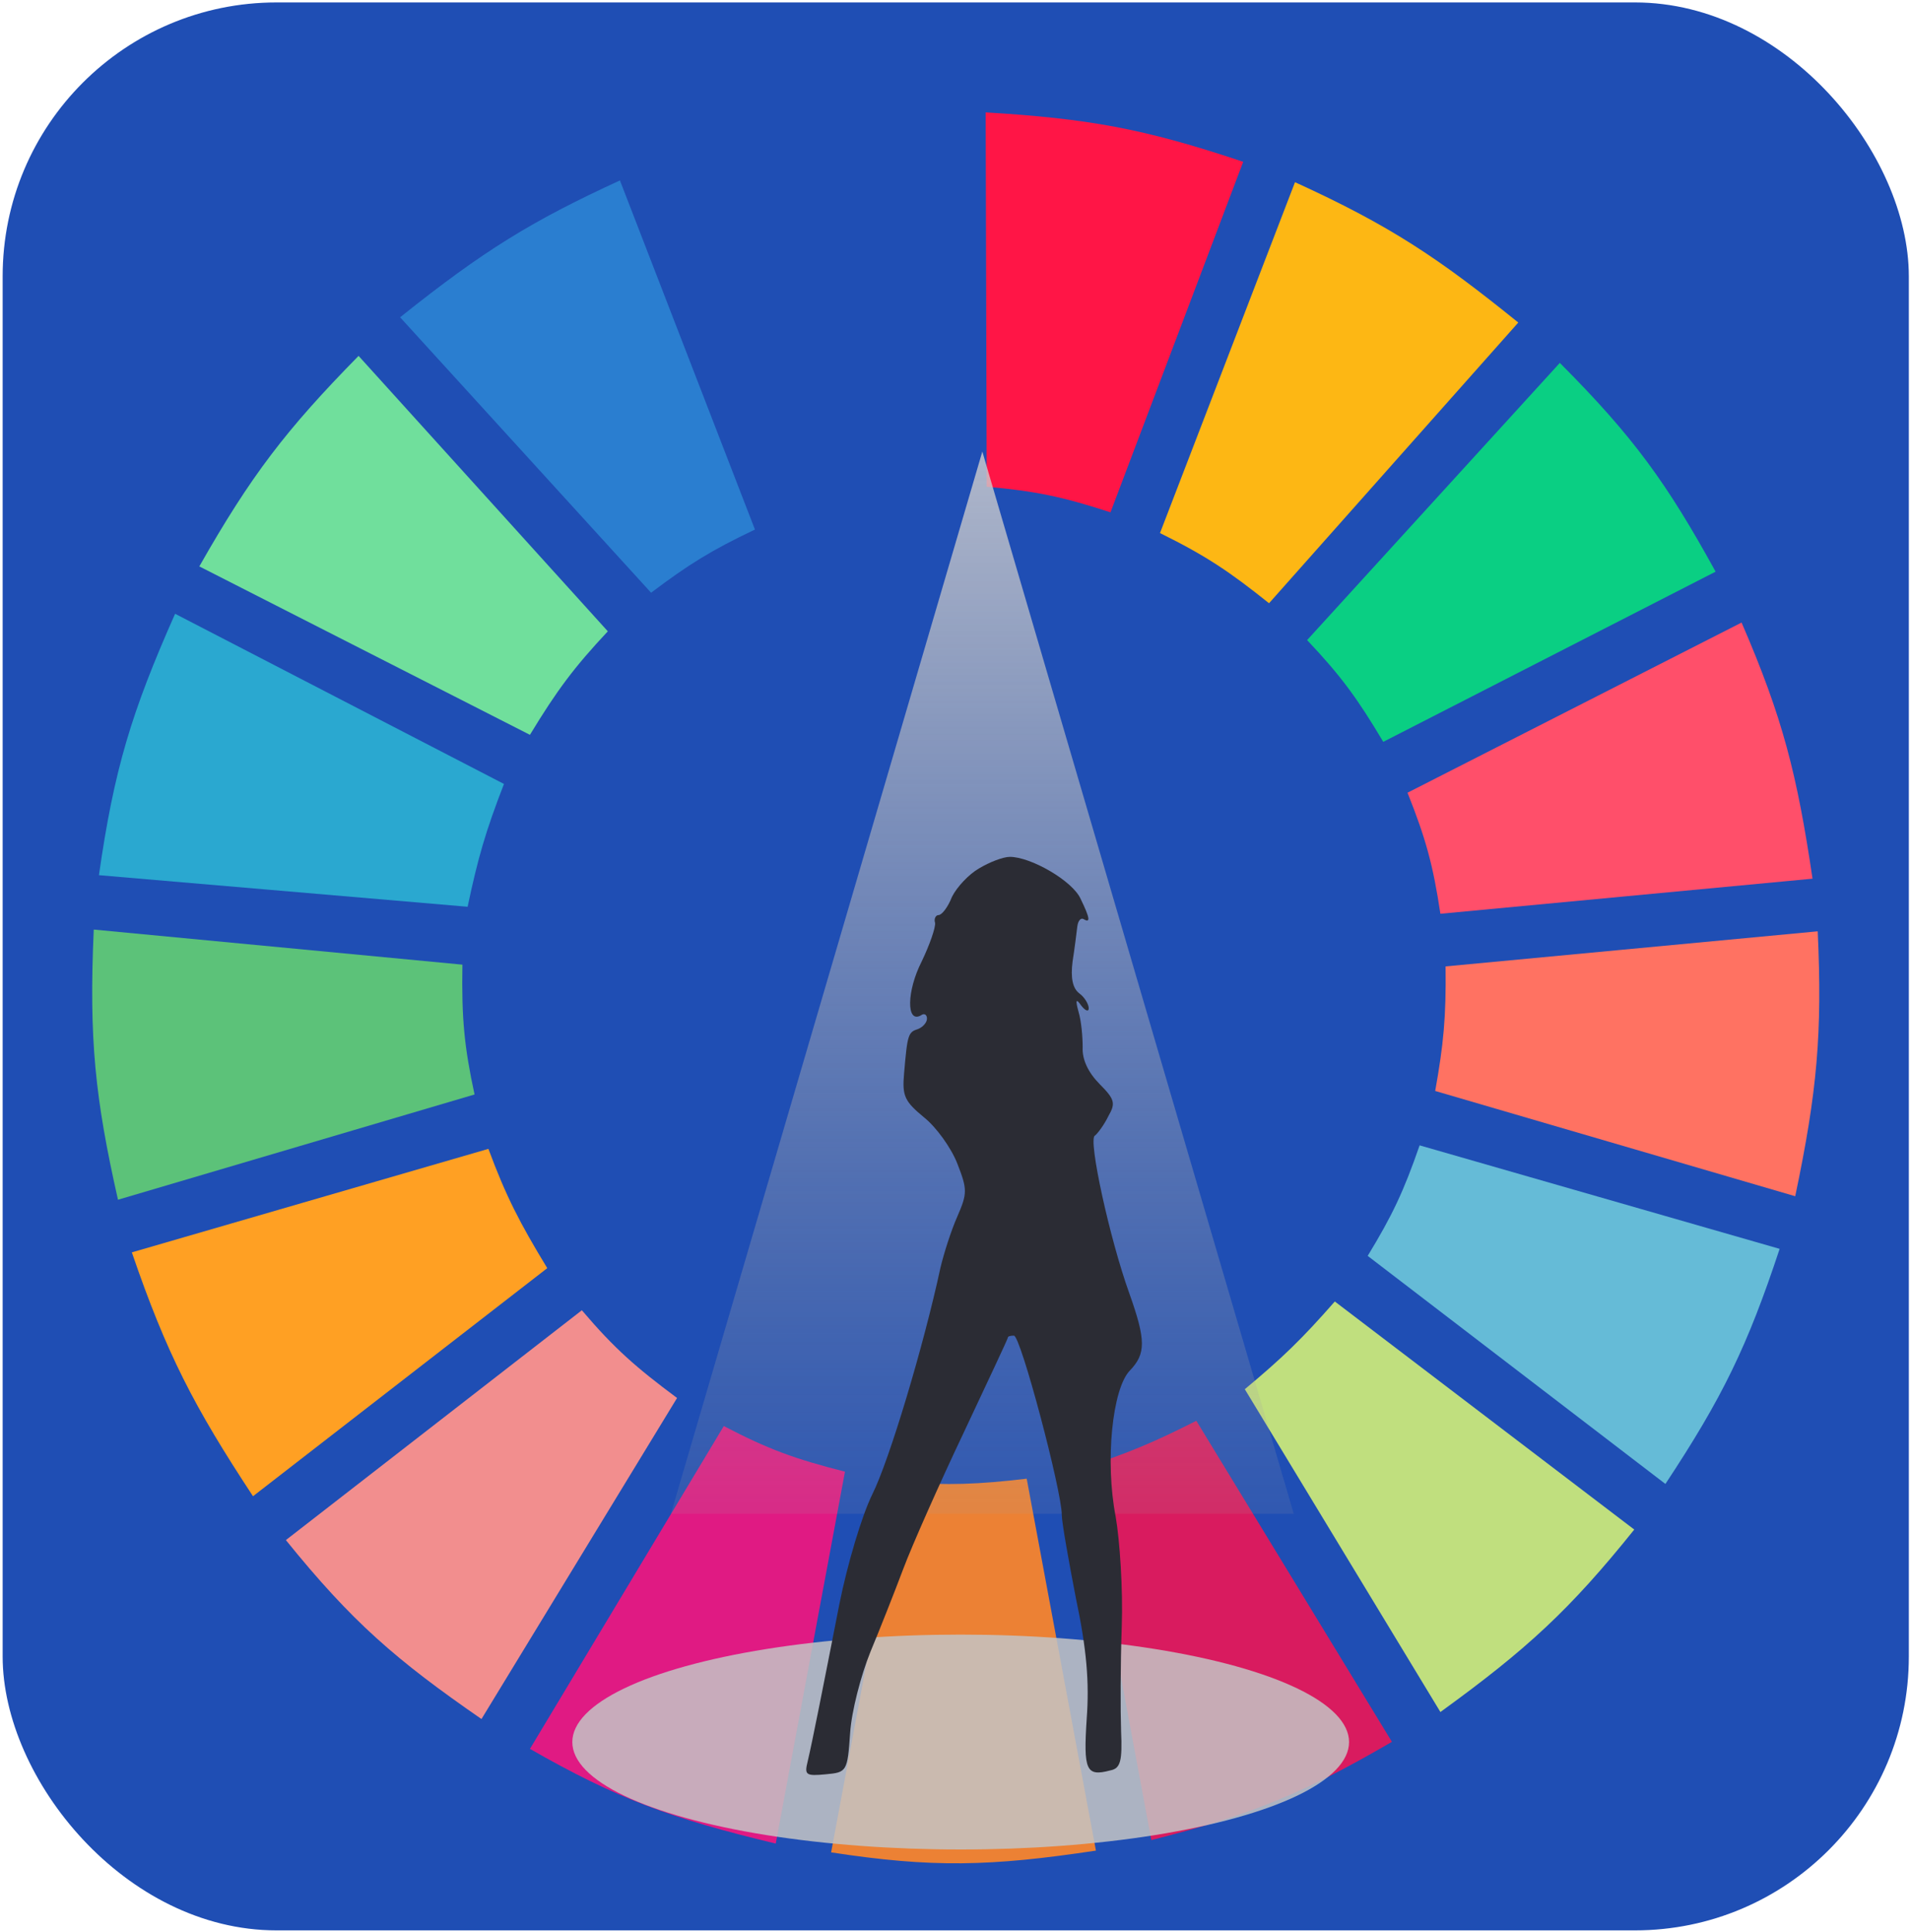 <svg width="687" height="695" viewBox="0 0 687 695" fill="none" xmlns="http://www.w3.org/2000/svg">
<rect x="0.953" y="0.877" width="685.626" height="693.507" rx="98.51" fill="#1F4EB4"/>
<g clip-path="url(#clip0)">
<path d="M290.849 182.919L242.91 57.335C277.721 46.158 297.876 42.069 335.675 40.296V175.346C317.709 176.353 307.866 177.975 290.849 182.919Z" fill="#1F4EB4"/>
<path d="M354.901 175.084L354.533 40.427C390.984 42.634 411.245 46.136 447.162 58.208L399.427 184.294C382.299 178.71 372.536 176.649 354.901 175.084Z" fill="#FF1546"/>
<path d="M417.232 191.754L465.794 65.539C500.32 81.292 517.468 92.894 546.107 116.025L456.455 216.997C442.436 205.792 434.052 200.052 417.232 191.754Z" fill="#FDB714"/>
<path d="M470.15 230.25L561.047 130.54C587.712 157.281 599.617 173.923 617.079 205.638L497.544 266.853C488.312 251.357 482.439 243.247 470.15 230.25Z" fill="#0ACF83"/>
<path d="M506.26 285.154L626.418 223.939C641.307 258.331 646.391 278.668 651.943 316.077L518.089 328.698C515.464 311.238 512.872 301.712 506.26 285.154Z" fill="#FF4F6A"/>
<path d="M516.219 392.437C519.216 375.67 520.171 365.926 519.954 347.63L653.809 335.009C655.471 371.695 653.644 392.543 645.715 430.301L516.219 392.437Z" fill="#FF7262"/>
<path d="M491.938 451.758C500.715 437.342 504.847 428.673 510.615 412L640.111 449.234C628.525 484.257 619.533 502.774 599.021 533.798L491.938 451.758Z" fill="#65BBD7"/>
<path d="M587.821 550.206L480.114 468.166C468.28 481.661 461.169 488.537 447.74 499.72L518.092 615.838C549.247 593.259 564.693 579.022 587.821 550.206Z" fill="#C0DF7E"/>
<path d="M500.653 626.566L430.301 511.079C415.038 518.792 406.099 522.606 389.211 528.118L414.114 661.906C449.792 652.912 468.752 645.137 500.653 626.566Z" fill="#D91B5F"/>
<path d="M323.841 533.166C341.587 534.329 351.538 533.982 369.289 531.904L394.192 665.693C356.129 671.428 335.214 671.899 298.938 666.324L323.841 533.166Z" fill="#EC8134"/>
<path d="M190.615 629.091L260.344 512.973C276.153 521.241 285.743 524.76 303.925 529.381L279.022 663.169C241.378 654.127 221.793 646.978 190.615 629.091Z" fill="#E01A83"/>
<path d="M102.826 553.992L209.287 471.321C221.159 485.29 228.88 491.954 243.529 502.875L173.178 618.362C142.384 597.077 126.612 583.412 102.826 553.992Z" fill="#F28E8E"/>
<path d="M91.002 538.216C69.826 506.064 59.944 487.03 47.422 450.496L175.673 413.263C182.078 430.513 186.937 439.849 196.841 456.176L91.002 538.216Z" fill="#FFA023"/>
<path d="M42.436 431.564C34.197 395.041 31.965 373.856 33.72 334.378L166.329 346.999C165.99 366.55 167.034 376.713 170.687 393.699L42.436 431.564Z" fill="#5CC279"/>
<path d="M35.586 314.815L168.195 326.174C171.875 308.778 174.633 299.094 181.27 281.999L62.98 220.784C47.258 256.244 41.024 276.775 35.586 314.815Z" fill="#2AA8D0"/>
<path d="M71.695 203.745C90.231 171.111 102.859 154.604 128.973 128.016L218.624 227.095C206.493 240.061 200.374 248.233 190.608 264.328L71.695 203.745Z" fill="#70DF9C"/>
<path d="M234.188 213.211C247.638 203.074 255.731 197.998 271.543 190.492L222.982 64.908C191.382 79.423 174.032 90.048 143.914 114.132L234.188 213.211Z" fill="#2A7ED0"/>
<path d="M353.331 162.433L465.346 544.526H241.316L353.331 162.433Z" fill="url(#paint0_linear)"/>
<ellipse cx="345.545" cy="626.642" rx="139.691" ry="38.649" fill="#C4C4C4" fill-opacity="0.85"/>
<path d="M352.088 312.415C348.451 314.509 344.088 319.164 342.391 322.655C340.937 326.379 338.755 329.171 337.543 329.171C336.573 329.171 335.846 330.568 336.331 331.964C336.573 333.593 334.391 339.877 331.482 345.928C326.149 356.401 325.907 368.27 331.24 365.245C332.452 364.314 333.422 365.012 333.422 366.408C333.422 367.805 331.967 369.434 330.27 370.132C326.634 371.296 326.392 371.994 325.179 386.19C324.452 394.336 325.422 396.198 332.452 402.016C336.815 405.507 342.149 412.954 344.33 418.54C347.967 427.849 347.967 429.246 344.33 437.624C342.149 442.511 339.482 450.889 338.27 456.01C332.21 484.17 319.846 525.363 313.786 537.465C309.907 545.378 304.816 562.6 301.907 577.029C295.847 607.983 292.211 626.368 290.514 633.583C289.302 638.47 289.787 638.936 297.059 638.238C304.574 637.539 304.816 637.307 305.786 623.343C306.271 615.663 309.665 602.63 313.059 594.252C316.452 586.106 321.786 572.608 324.937 564.229C328.088 555.851 337.785 533.974 346.512 515.589C355.239 496.97 362.512 481.61 362.512 481.144C362.512 480.679 363.481 480.446 364.693 480.446C367.118 480.446 381.905 536.302 381.905 544.913C381.905 547.473 384.329 561.204 386.996 574.935C390.874 593.321 391.844 605.19 390.874 618.223C389.662 636.841 390.632 639.169 399.359 636.841C402.995 636.143 403.723 633.583 403.238 622.645C402.995 615.43 402.995 598.673 403.48 585.175C403.965 571.677 402.753 553.989 401.298 545.611C397.42 525.596 400.086 499.53 406.389 493.014C412.207 486.963 412.207 482.075 406.147 465.086C399.117 445.537 391.359 409.929 393.783 408.533C394.753 407.834 397.177 404.576 398.632 401.551C401.298 396.896 401.056 395.5 395.48 389.914C391.359 385.725 389.178 381.07 389.42 376.648C389.42 372.925 388.935 367.339 387.965 364.081C386.753 359.659 386.996 358.961 388.935 361.754C390.39 363.615 391.602 364.081 391.602 362.685C391.602 361.288 390.147 358.728 388.208 357.332C385.784 355.47 385.056 351.746 385.784 345.928C386.511 341.273 387.238 335.455 387.481 333.361C387.723 331.266 388.693 330.102 389.662 330.568C392.329 332.197 392.087 330.335 388.693 323.353C385.784 316.837 370.754 308.226 363.239 308.226C360.815 308.226 355.966 310.087 352.088 312.415Z" fill="#2B2C34"/>
</g>
<defs>
<linearGradient id="paint0_linear" x1="-319.884" y1="111.085" x2="-319.884" y2="620.543" gradientUnits="userSpaceOnUse">
<stop stop-color="#D7D6D6" stop-opacity="0.9"/>
<stop offset="1" stop-color="#979595" stop-opacity="0"/>
</linearGradient>
<clipPath id="clip0">
<rect width="622.58" height="646.222" fill="white" transform="translate(32.477 24.52)"/>
</clipPath>
</defs>
</svg>
